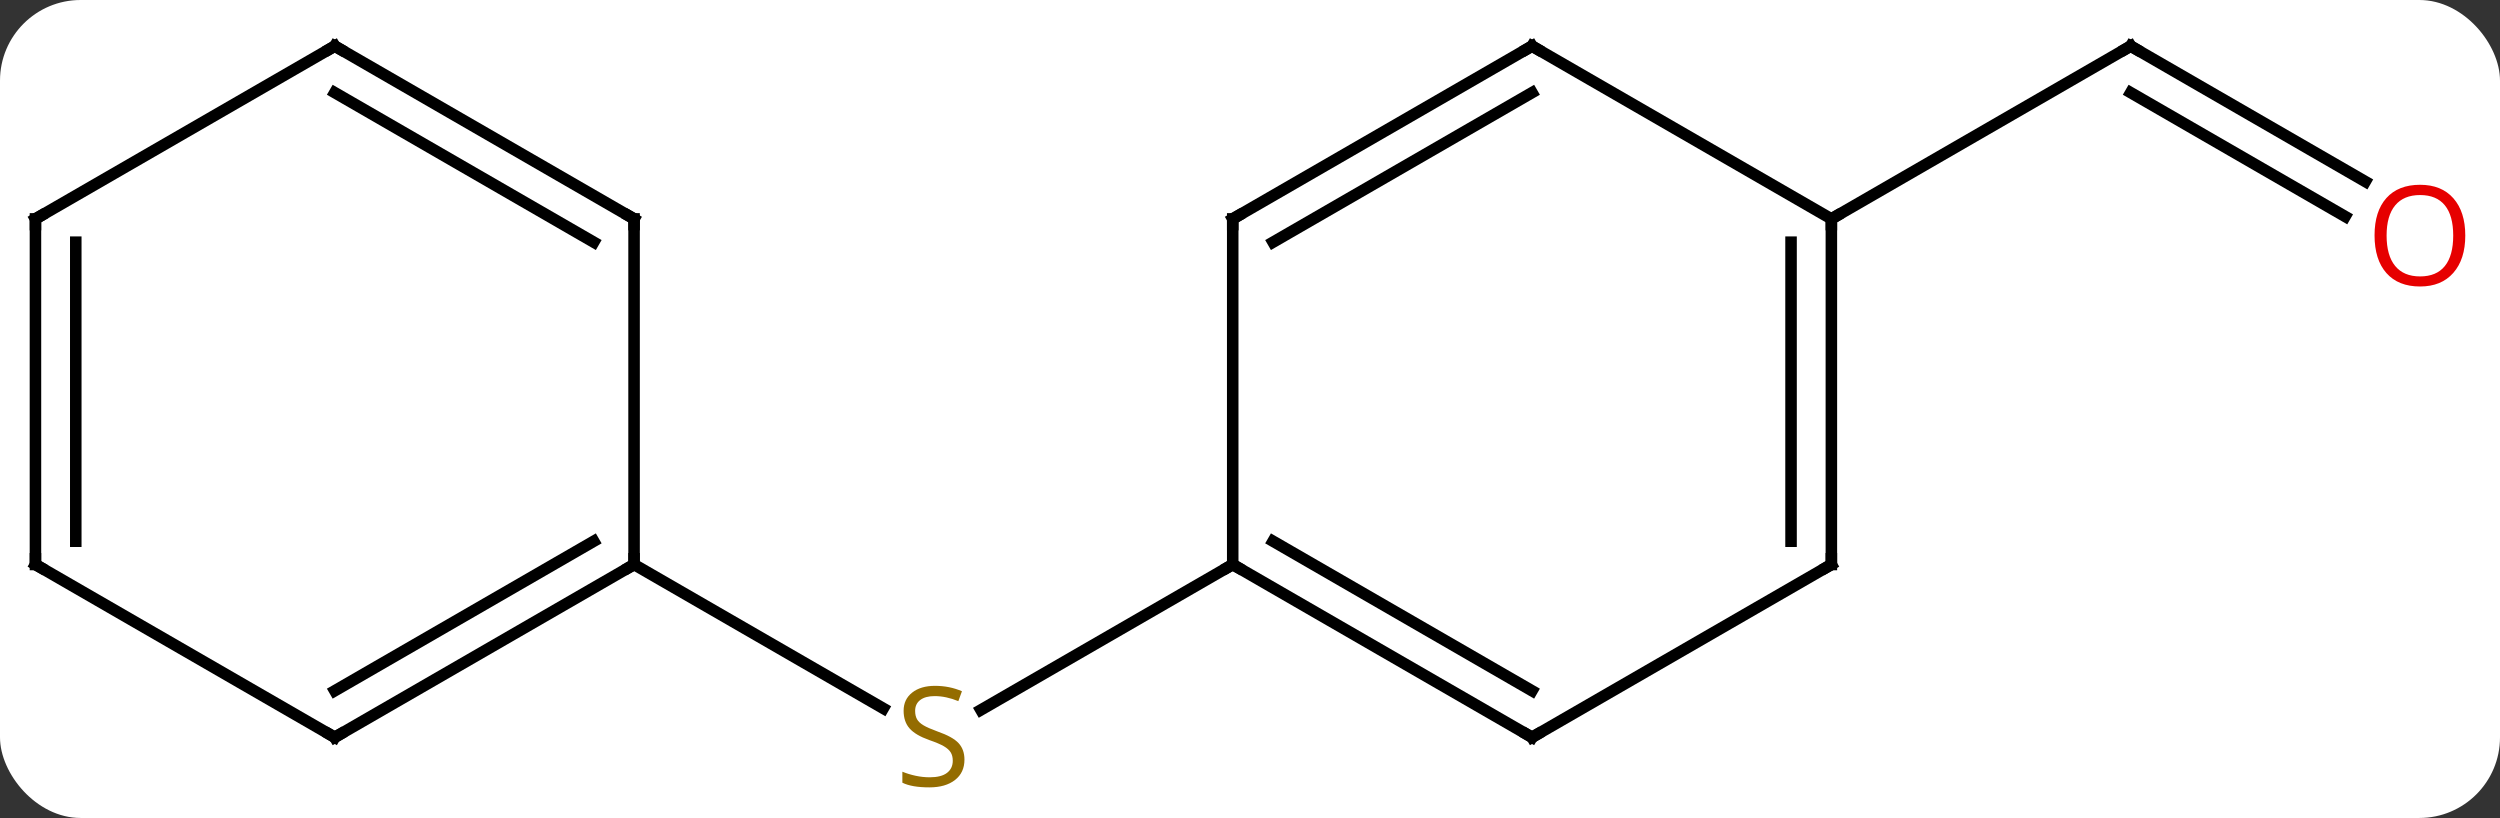 <svg width="217" viewBox="0 0 217 71" style="fill-opacity:1; color-rendering:auto; color-interpolation:auto; text-rendering:auto; stroke:black; stroke-linecap:square; stroke-miterlimit:10; shape-rendering:auto; stroke-opacity:1; fill:black; stroke-dasharray:none; font-weight:normal; stroke-width:1; font-family:'Open Sans'; font-style:normal; stroke-linejoin:miter; font-size:12; stroke-dashoffset:0; image-rendering:auto;" height="71" class="cas-substance-image" xmlns:xlink="http://www.w3.org/1999/xlink" xmlns="http://www.w3.org/2000/svg"><rect x="0" y="0" width="217" height="71" fill="#333333" stroke="none"/><svg class="cas-substance-single-component"><rect y="0" x="0" width="217" stroke="none" ry="7" rx="7" height="71" fill="white" class="cas-substance-group"/><svg y="0" x="0" width="217" viewBox="0 0 217 71" style="fill:black;" height="71" class="cas-substance-single-component-image"><svg><g><g transform="translate(107,34)" style="text-rendering:geometricPrecision; color-rendering:optimizeQuality; color-interpolation:linearRGB; stroke-linecap:butt; image-rendering:optimizeQuality;"><line y2="15" y1="27.622" x2="0" x1="-21.861" style="fill:none;"/><line y2="15" y1="27.489" x2="-51.963" x1="-30.329" style="fill:none;"/><line y2="-18.241" y1="-30" x2="98.309" x1="77.943" style="fill:none;"/><line y2="-15.21" y1="-25.959" x2="96.559" x1="77.943" style="fill:none;"/><line y2="-15" y1="-30" x2="51.963" x1="77.943" style="fill:none;"/><line y2="30" y1="15" x2="25.98" x1="0" style="fill:none;"/><line y2="25.959" y1="12.979" x2="25.98" x1="3.5" style="fill:none;"/><line y2="-15" y1="15" x2="0" x1="0" style="fill:none;"/><line y2="15" y1="30" x2="51.963" x1="25.98" style="fill:none;"/><line y2="-30" y1="-15" x2="25.98" x1="0" style="fill:none;"/><line y2="-25.959" y1="-12.979" x2="25.98" x1="3.5" style="fill:none;"/><line y2="-15" y1="15" x2="51.963" x1="51.963" style="fill:none;"/><line y2="-12.979" y1="12.979" x2="48.463" x1="48.463" style="fill:none;"/><line y2="-15" y1="-30" x2="51.963" x1="25.98" style="fill:none;"/><line y2="30" y1="15" x2="-77.943" x1="-51.963" style="fill:none;"/><line y2="25.959" y1="12.979" x2="-77.943" x1="-55.463" style="fill:none;"/><line y2="-15" y1="15" x2="-51.963" x1="-51.963" style="fill:none;"/><line y2="15" y1="30" x2="-103.923" x1="-77.943" style="fill:none;"/><line y2="-30" y1="-15" x2="-77.943" x1="-51.963" style="fill:none;"/><line y2="-25.959" y1="-12.979" x2="-77.943" x1="-55.463" style="fill:none;"/><line y2="-15" y1="15" x2="-103.923" x1="-103.923" style="fill:none;"/><line y2="-12.979" y1="12.979" x2="-100.423" x1="-100.423" style="fill:none;"/><line y2="-15" y1="-30" x2="-103.923" x1="-77.943" style="fill:none;"/></g><g transform="translate(107,34)" style="fill:rgb(148,108,0); text-rendering:geometricPrecision; color-rendering:optimizeQuality; image-rendering:optimizeQuality; font-family:'Open Sans'; stroke:rgb(148,108,0); color-interpolation:linearRGB;"><path style="stroke:none;" d="M-23.285 31.938 Q-23.285 33.062 -24.105 33.703 Q-24.925 34.344 -26.332 34.344 Q-27.863 34.344 -28.675 33.938 L-28.675 32.984 Q-28.144 33.203 -27.527 33.336 Q-26.91 33.469 -26.3 33.469 Q-25.3 33.469 -24.8 33.086 Q-24.3 32.703 -24.3 32.031 Q-24.3 31.594 -24.48 31.305 Q-24.66 31.016 -25.074 30.773 Q-25.488 30.531 -26.347 30.234 Q-27.535 29.812 -28.05 29.227 Q-28.566 28.641 -28.566 27.688 Q-28.566 26.703 -27.824 26.117 Q-27.082 25.531 -25.847 25.531 Q-24.582 25.531 -23.503 26 L-23.816 26.859 Q-24.878 26.422 -25.878 26.422 Q-26.675 26.422 -27.121 26.758 Q-27.566 27.094 -27.566 27.703 Q-27.566 28.141 -27.402 28.43 Q-27.238 28.719 -26.847 28.953 Q-26.457 29.188 -25.644 29.484 Q-24.3 29.953 -23.793 30.508 Q-23.285 31.062 -23.285 31.938 Z"/></g><g transform="translate(107,34)" style="stroke-linecap:butt; text-rendering:geometricPrecision; color-rendering:optimizeQuality; image-rendering:optimizeQuality; font-family:'Open Sans'; color-interpolation:linearRGB; stroke-miterlimit:5;"><path style="fill:none;" d="M78.376 -29.75 L77.943 -30 L77.51 -29.75"/><path transform="translate(-0.875,1.516)" style="fill:rgb(230,0,0); stroke:none;" d="M107.861 -15.07 Q107.861 -13.008 106.821 -11.828 Q105.782 -10.648 103.939 -10.648 Q102.048 -10.648 101.017 -11.812 Q99.986 -12.977 99.986 -15.086 Q99.986 -17.18 101.017 -18.328 Q102.048 -19.477 103.939 -19.477 Q105.798 -19.477 106.829 -18.305 Q107.861 -17.133 107.861 -15.07 ZM101.032 -15.07 Q101.032 -13.336 101.775 -12.43 Q102.517 -11.523 103.939 -11.523 Q105.361 -11.523 106.087 -12.422 Q106.814 -13.32 106.814 -15.07 Q106.814 -16.805 106.087 -17.695 Q105.361 -18.586 103.939 -18.586 Q102.517 -18.586 101.775 -17.688 Q101.032 -16.789 101.032 -15.07 Z"/></g><g transform="matrix(1,0,0,1,107,34)" style="stroke-linecap:butt; text-rendering:geometricPrecision; color-rendering:optimizeQuality; image-rendering:optimizeQuality; font-family:'Open Sans'; color-interpolation:linearRGB; stroke-miterlimit:5;"><path style="fill:none;" d="M0.433 15.25 L0 15 L-0.433 15.25"/><path style="fill:none;" d="M25.547 29.75 L25.98 30 L26.413 29.75"/><path style="fill:none;" d="M-0 -14.5 L0 -15 L0.433 -15.25"/><path style="fill:none;" d="M51.53 15.25 L51.963 15 L51.963 14.5"/><path style="fill:none;" d="M25.547 -29.75 L25.98 -30 L26.413 -29.75"/><path style="fill:none;" d="M51.963 -14.5 L51.963 -15 L52.396 -15.25"/><path style="fill:none;" d="M-52.396 15.25 L-51.963 15 L-51.963 14.5"/><path style="fill:none;" d="M-77.51 29.75 L-77.943 30 L-78.376 29.75"/><path style="fill:none;" d="M-51.963 -14.5 L-51.963 -15 L-52.396 -15.25"/><path style="fill:none;" d="M-103.49 15.25 L-103.923 15 L-103.923 14.5"/><path style="fill:none;" d="M-77.51 -29.75 L-77.943 -30 L-78.376 -29.75"/><path style="fill:none;" d="M-103.923 -14.5 L-103.923 -15 L-103.49 -15.25"/></g></g></svg></svg></svg></svg>
